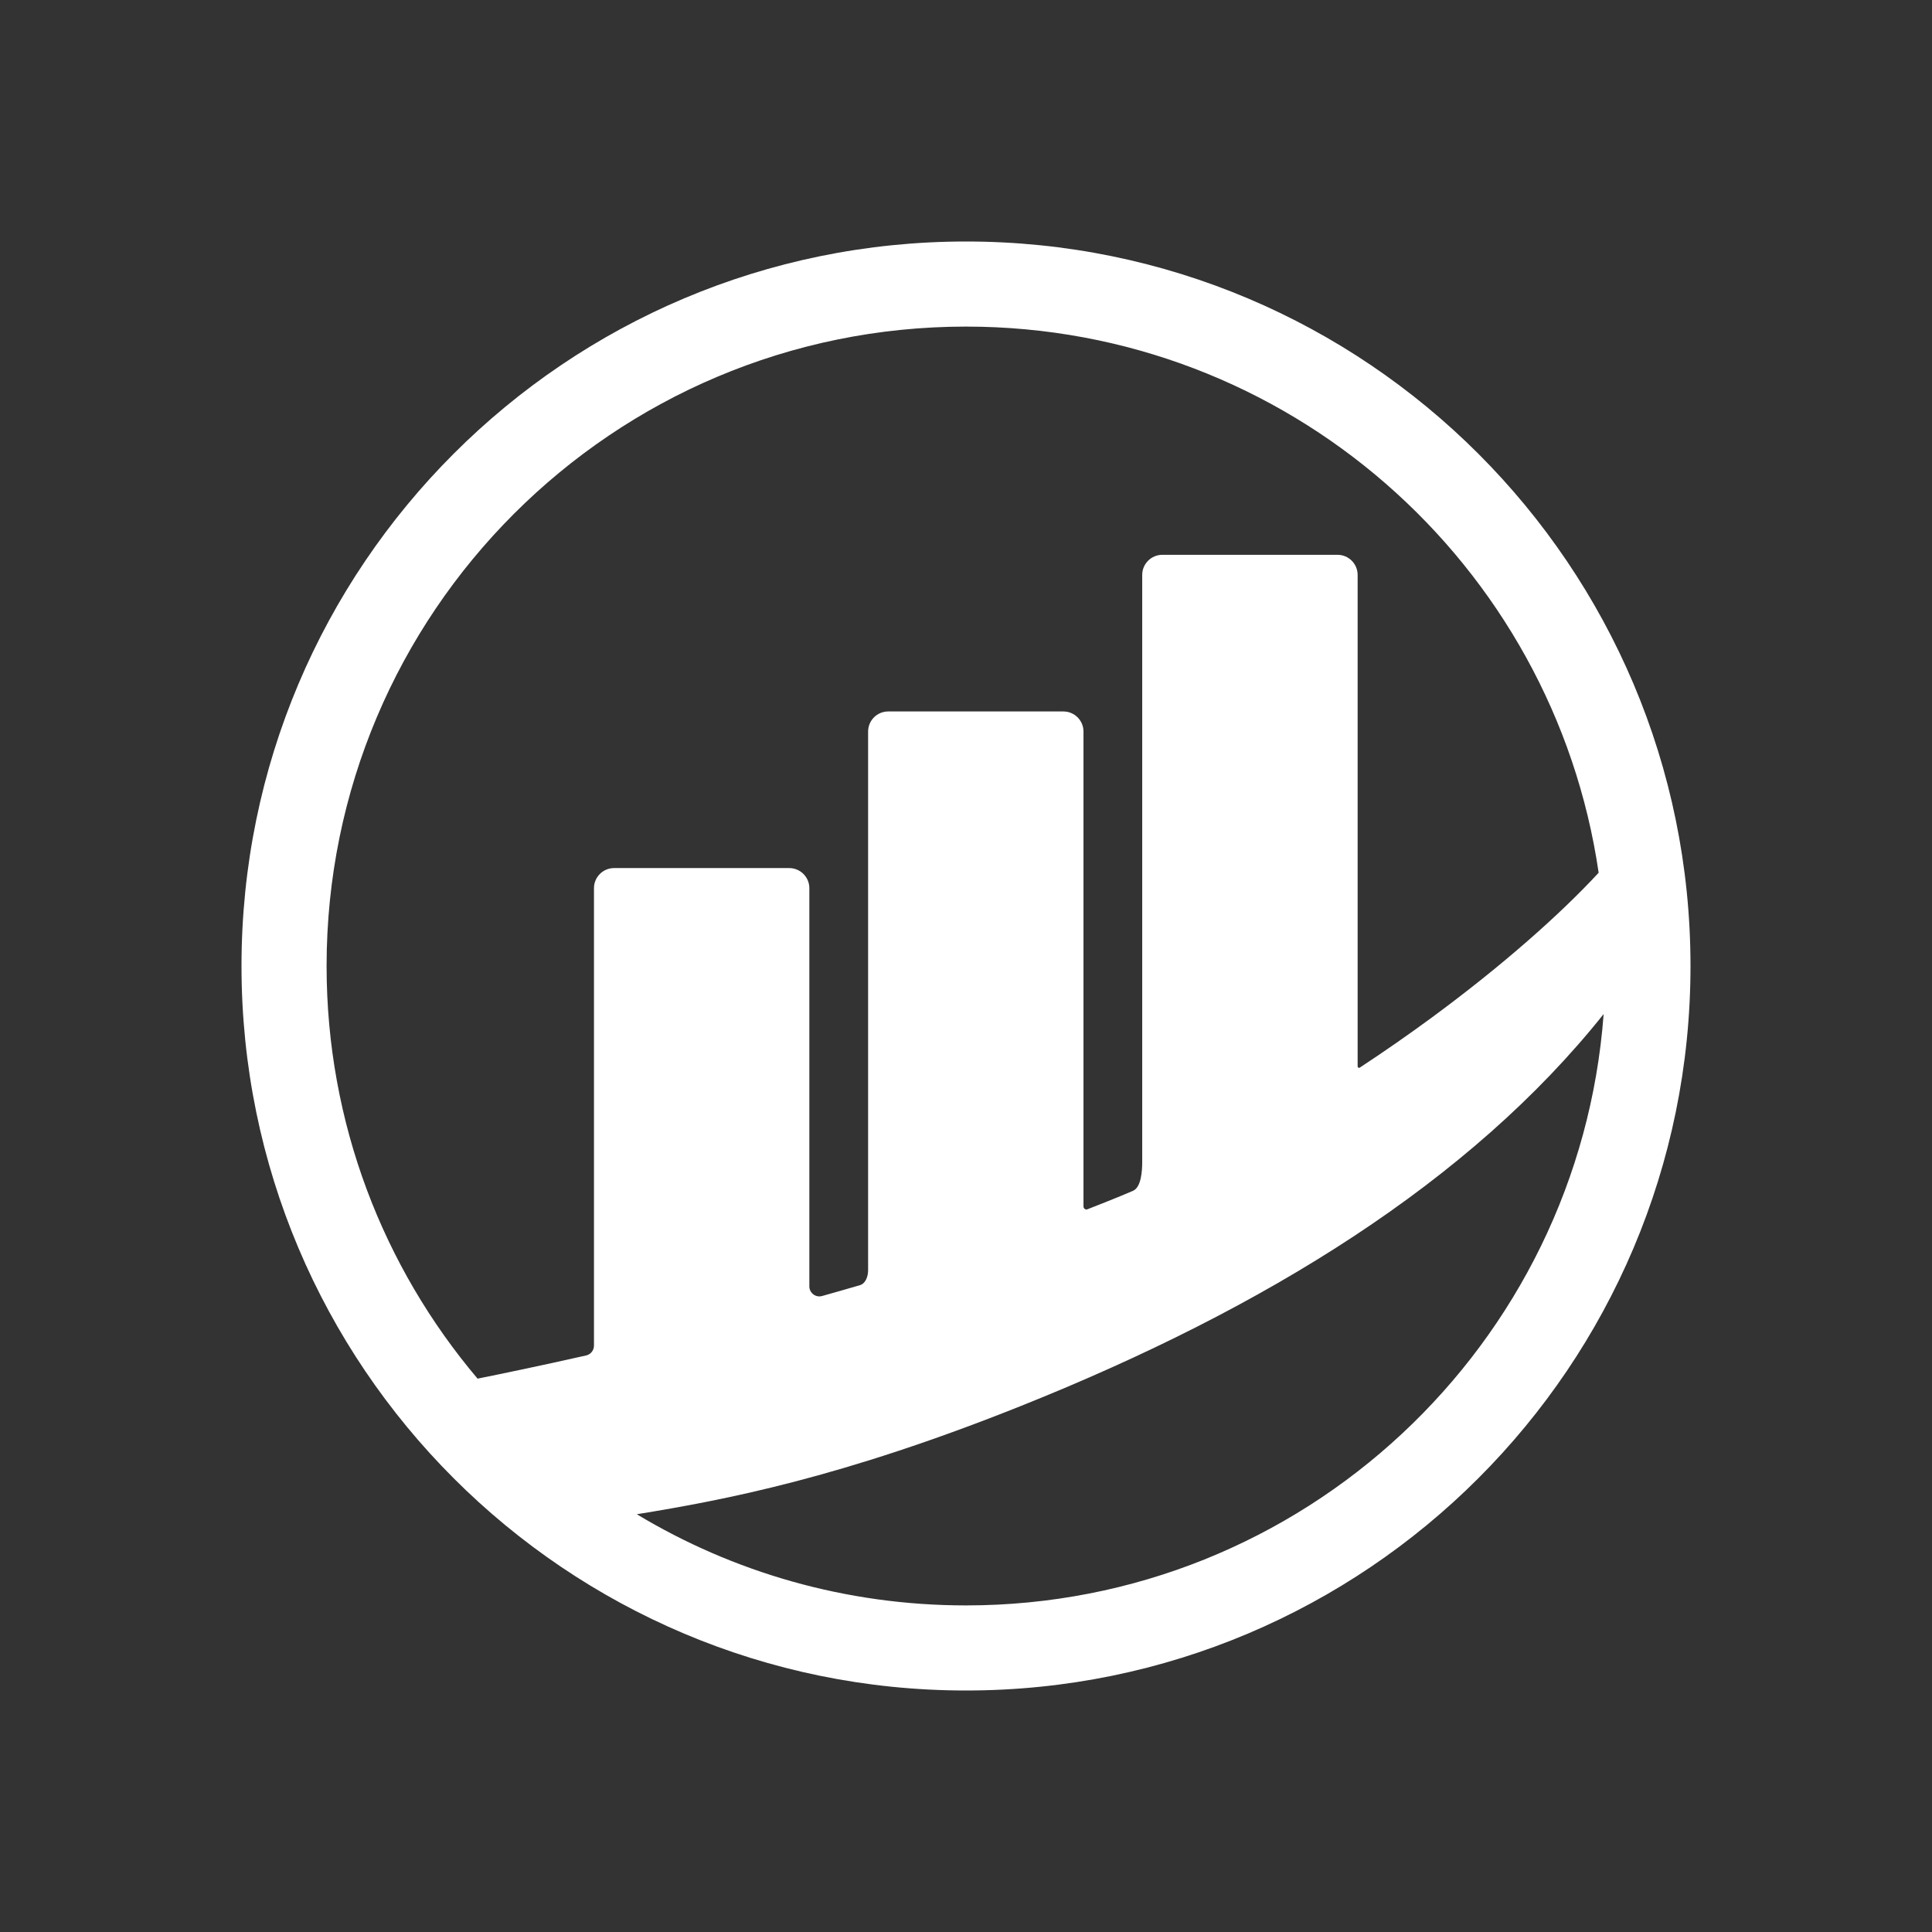 <svg width="48" height="48" viewBox="0 0 48 48" fill="none" xmlns="http://www.w3.org/2000/svg">
<rect x="0" y="0" width="48" height="48" fill="#333333" stroke="none"/>
<path fill-rule="evenodd" clip-rule="evenodd" d="M39.842 25.194C39.231 33.41 32.372 39.886 24 39.886C21.008 39.886 18.21 39.059 15.821 37.621C17.995 37.267 20.885 36.723 25.372 34.928C31.443 32.5 36.522 29.358 39.842 25.194ZM39.718 21.683C38.772 22.706 37.338 23.981 35.572 25.281C35.003 25.699 34.404 26.117 33.783 26.525C33.76 26.54 33.73 26.521 33.73 26.494V14.284C33.73 14.008 33.506 13.784 33.23 13.784H28.878C28.602 13.784 28.378 14.008 28.378 14.284V28.867C28.378 29.091 28.354 29.498 28.148 29.586C27.944 29.673 27.74 29.758 27.536 29.839C27.363 29.909 27.188 29.977 27.012 30.046C26.967 30.063 26.919 30.022 26.919 29.974V18.176C26.919 17.899 26.695 17.676 26.419 17.676H22.068C21.791 17.676 21.568 17.899 21.568 18.176V31.556C21.568 31.707 21.509 31.888 21.364 31.93C21.049 32.022 20.736 32.112 20.425 32.199C20.266 32.244 20.108 32.124 20.108 31.959V22.067C20.108 21.791 19.884 21.567 19.608 21.567H15.257C14.981 21.567 14.757 21.791 14.757 22.067V33.432C14.757 33.549 14.676 33.65 14.562 33.676C13.438 33.929 12.508 34.123 11.865 34.252C9.525 31.485 8.114 27.907 8.114 24C8.114 15.227 15.227 8.114 24 8.114C31.987 8.114 38.597 14.008 39.718 21.683ZM24 42C33.941 42 42 33.941 42 24C42 14.059 33.941 6 24 6C14.059 6 6 14.059 6 24C6 33.941 14.059 42 24 42Z" fill="white"/>
</svg>
